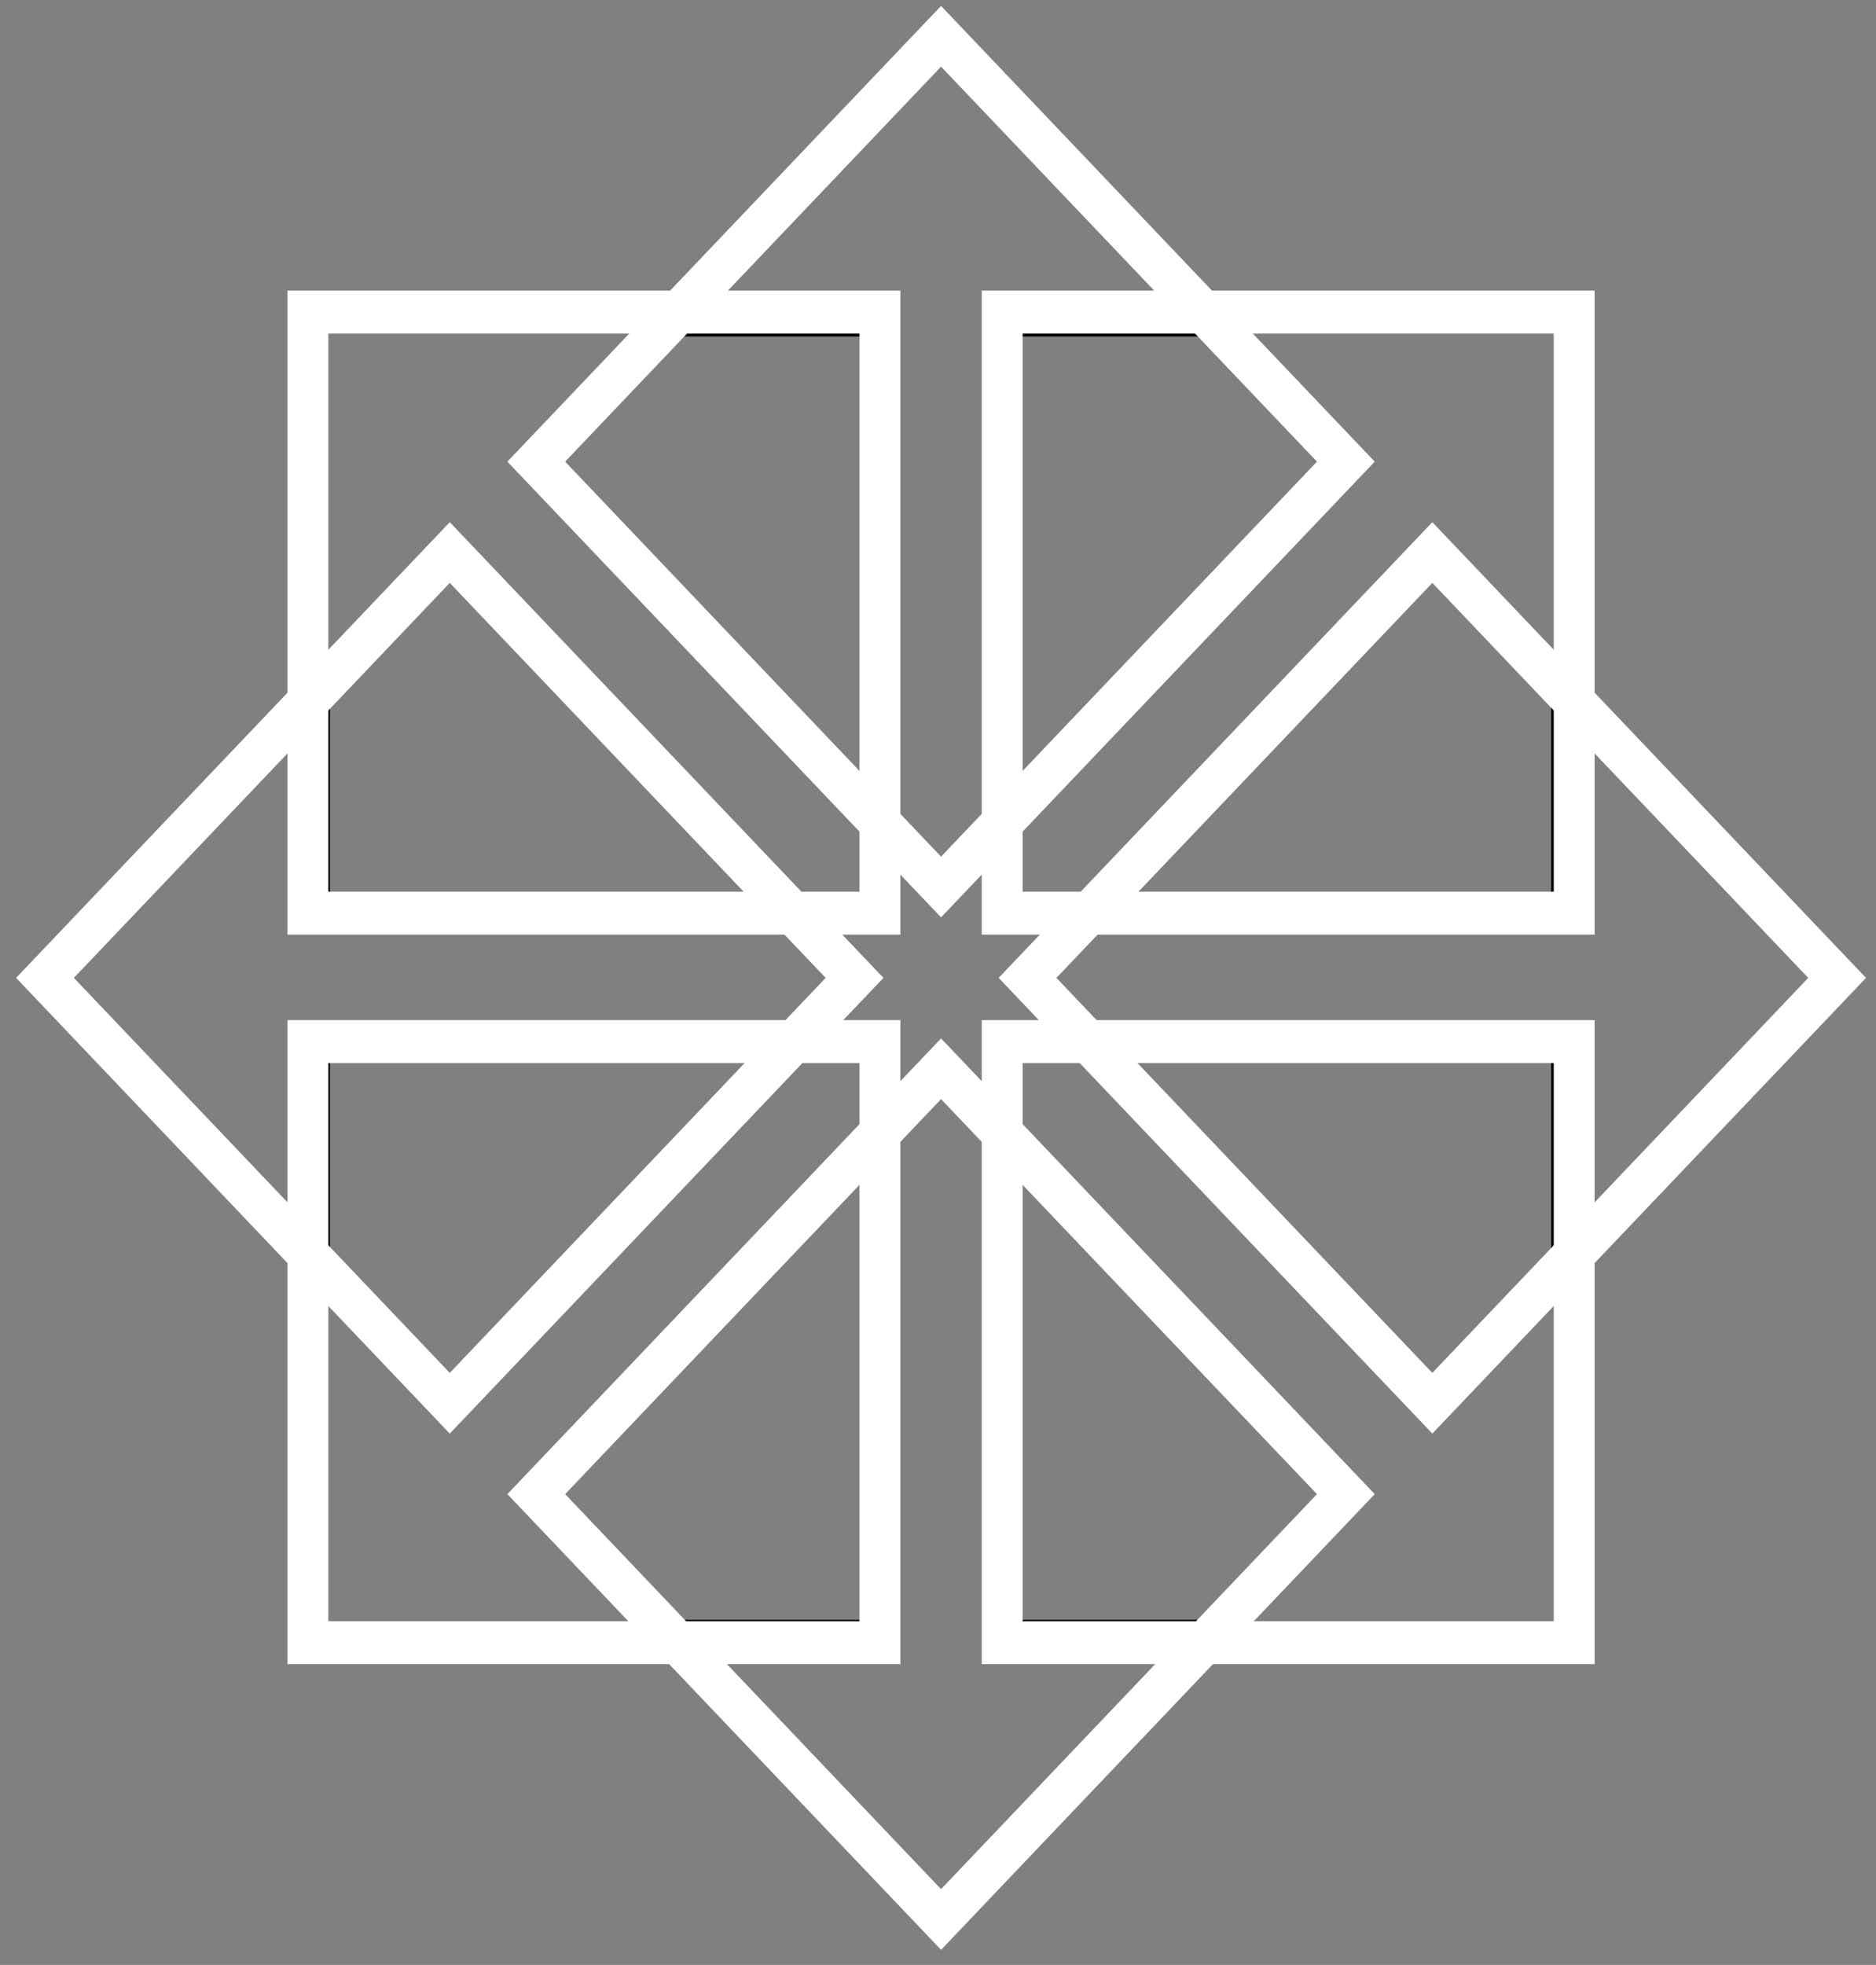 <svg width="212" height="222" xmlns="http://www.w3.org/2000/svg" style="vector-effect: non-scaling-stroke;" stroke="null">
 <rect width="100%" height="100%" fill="#808080" stroke="none"/>
 <style stroke="null" type="text/css">.st0{fill:#FFFFFF;fill-opacity:0;}
	.st1{fill:#FFFFFF;}
	.st2{fill:none;}
	.st3{fill:none;stroke:#FFFFFF;stroke-width:3.543;}
	.st4{fill:none;stroke:#FFFFFF;stroke-width:3.543;}</style>

 <g stroke="null">
  <title stroke="null">background</title>
  <rect stroke="null" fill="none" id="canvas_background" height="402" width="582" y="-1" x="-1"/>
 </g>
 <g stroke="null">
  <title stroke="null">Layer 1</title>
  <g stroke="null" transform="matrix(1.226,0,0,1.299,-21.714,-42.208) " id="g5189">
   <rect stroke="null" fill="#000000" height="219.9" width="657.4" class="st0" y="8.936" x="-6.588" id="rect5183"/>
   <path stroke="null" fill="#000000" d="m280.6,157.274l-34.4,0c-3.5,0 -6.9,-0.5 -10.4,-1.5c-6.6,-2.1 -11.8,-6.9 -15.7,-14.3c-3.5,-6.8 -5.2,-14.7 -5.2,-23.7c0,-8.7 1.6,-16.4 4.7,-23.1c3.4,-7.4 8.3,-12.4 14.6,-15.1c4.9,-2.1 9.9,-3.1 15,-3.1l31.2,0l0,15.3l-32.4,0c-5.3,0 -9.1,3 -11.5,8.9c-1.9,4.6 -2.8,10.7 -2.8,18.2c0,6.3 1.2,11.7 3.6,16.1c2.7,5.2 6.6,7.7 11.6,7.7l31.8,-0.1l-0.1,14.7m57.3,0.3l-27.2,0c-6.6,0 -12.4,-2.9 -17.3,-8.8c-4.8,-5.9 -7.2,-12.8 -7.2,-20.5c0,-8.4 2.6,-15.6 7.9,-21.7c5.3,-6.2 11.3,-9.2 17.8,-9.2l25.8,0l0,12.4l-18.9,0c-2.4,0 -4.4,0.2 -6.1,0.7c-1.6,0.4 -3.2,1.2 -4.6,2.4c-2.6,2.3 -3.9,5.4 -3.9,9.4l33.4,0l0,12.5l-33.3,0c0,1.8 0.2,3.4 0.6,4.7c0.4,1.2 1.3,2.5 2.6,3.8c1.3,1.2 2.7,2.1 4.5,2.5s3.9,0.6 6.5,0.6l19.5,0l-0.1,11.2m63.6,-0.3l-15.5,0l0,-39.5c0,-1 -0.2,-1.9 -0.7,-2.7c-0.4,-0.8 -1.1,-1.7 -1.9,-2.4c-1.5,-1.3 -3.2,-2 -5.1,-2l-15.2,0l0,46.5l-15.5,0l0,-59.8l29.6,0c5.3,0 9.1,0.3 11.5,0.9c3.7,0.9 6.7,3 8.9,6.1c2.5,3.7 3.8,7.7 3.8,12.1l0,40.8m44.5,-47.4l-15,0l0,27.2c0,2.5 0.8,4.5 2.5,6.1c1.9,1.6 4.3,2.4 7.4,2.4l4.6,0l0,11.7l-14.4,0c-4.3,0 -8,-1.6 -11,-4.9c-1.8,-1.9 -2.9,-4 -3.5,-6.4c-0.5,-2.3 -0.8,-5 -0.8,-8.2l0,-28l-9.8,0l0,-12.4l9.8,0l0,-21l15.3,0l0,21l15,0l0,12.5m90.8,6.8c0,15.7 -4.2,27 -12.6,33.8c-6.8,5.5 -16.8,8.2 -29.9,8.2c-14.5,0 -25.2,-3.2 -32.1,-9.5c-7.6,-6.9 -11.4,-18.1 -11.4,-33.4c0,-12.6 3.4,-22.4 10.1,-29.4c7.4,-7.6 18.3,-11.4 33,-11.4c16.1,0 27.5,3.7 34.1,11c5.9,6.4 8.8,16.7 8.8,30.7m-19.8,-0.5c0,-7.9 -1.8,-14.3 -5.5,-19c-4.1,-5.2 -10.1,-7.9 -18.2,-7.9c-7.9,0 -13.8,2.8 -17.8,8.4c-3.3,4.7 -5,10.8 -5,18.4c0,8.7 1.3,15.1 4,19.3c3.7,5.8 10.6,8.7 20.6,8.7c8.5,0 14.4,-2.8 17.8,-8.4c2.8,-4.3 4.1,-10.8 4.1,-19.5m109,16c0,7.1 -2.3,13.1 -6.8,17.9c-4.5,4.9 -10.3,7.3 -17.3,7.3l-55.1,-0.1l0,-14.6l45.5,0c3,0 5.6,-0.7 7.7,-2.2c2.4,-1.7 3.6,-4 3.6,-6.9c0,-6.9 -4.7,-10.3 -14,-10.3l-22.9,0c-6.6,0 -12.4,-2.1 -17.4,-6.4c-5,-4.2 -7.5,-9.6 -7.5,-16.2c0,-7.2 2.4,-13.1 7.2,-17.6c4.9,-4.5 11.3,-6.8 19.3,-6.8l52.7,0l0,13.9l-46.5,0c-2.1,0 -4.2,0.9 -6.4,2.8c-2.1,1.8 -3.1,3.9 -3.1,6.4c0,2.8 1,5.1 3,7.1c2.1,1.8 4.6,2.8 7.5,2.8l25.3,0c7.9,0 14,2.1 18.5,6.4c4.5,4 6.7,9.5 6.7,16.5" class="st1" id="text5083-9"/>
   <g stroke="null" transform="matrix(1.063,0,0,1.054,198.765,-518.475) " id="g3664">
    <g stroke="null" transform="matrix(0,-1,1,0,-1934.52,1337.48) " id="g12802">
     <g stroke="null" id="g12804">
      <g stroke="null" transform="matrix(1.067,0,0,1,-26.936,-0) " id="g12806">
       <path stroke="null" fill="#000000" d="m718.873,1833.11l-5.4,5.8l-5.4,-5.8l0,-40.8l-18,0l23.4,-24.9l23,24.9l-17.6,0l0,40.8z" class="st2" id="path12808"/>
      </g>
      <g stroke="null" transform="matrix(1.072,0,0,1,-28.851,-0) " id="g12812"/>
     </g>
    </g>
    <g stroke="null" id="g12768">
     <g stroke="null" id="g12770">
      <g stroke="null" transform="matrix(1.067,0,0,1,-26.936,-0) " id="g12772">
       <path stroke="null" fill="#000000" d="m-52.435,590.809l-5.4,5.8l-5.4,-5.8l0,-40.8l-18,0l23.4,-24.9l23,24.9l-17.6,0l0,40.8z" class="st2" id="path12774"/>
      </g>
      <g stroke="null" transform="matrix(1.072,0,0,1,-28.851,-0) " id="g12778"/>
     </g>
    </g>
    <g stroke="null" transform="matrix(0,1,-1,0,2787.899,696.935) " id="g12780">
     <g stroke="null" transform="matrix(1.067,0,0,1,-26.936,-0) " id="g12782">
      <path stroke="null" fill="#000000" d="m-56.911,2864.023l-5.4,5.8l-5.4,-5.8l0,-40.8l-18,0l23.4,-24.9l23,24.9l-17.6,0l0,40.8z" class="st2" id="path12784"/>
     </g>
     <g stroke="null" transform="matrix(1.072,0,0,1,-28.851,-0) " id="g12788"/>
    </g>
    <g stroke="null" transform="matrix(-1,0,0,-1,305.519,2920.694) " id="g12790">
     <g stroke="null" id="g12792">
      <g stroke="null" transform="matrix(1.067,0,0,1,-26.936,-0) " id="g12794">
       <path stroke="null" fill="#000000" d="m400.309,2304.598l-5.4,5.8l-5.4,-5.8l0,-40.8l-18,0l23.4,-24.9l23,24.9l-17.6,0l0,40.8z" class="st2" id="path12796"/>
      </g>
      <g stroke="null" transform="matrix(1.072,0,0,1,-28.851,-0) " id="g12800"/>
     </g>
    </g>
    <g stroke="null" id="g12742">
     <path stroke="null" fill="#000000" d="m-143.623,548.492l49.6,0l0,49.6l-49.6,0l0,-49.6z" class="st3" id="rect12744"/>
     <path stroke="null" fill="#000000" d="m-83.423,548.492l49.6,0l0,49.6l-49.6,0l0,-49.6z" class="st3" id="rect12746"/>
     <path stroke="null" fill="#000000" d="m-83.423,608.692l49.6,0l0,49.6l-49.6,0l0,-49.6z" class="st3" id="rect12748"/>
     <path stroke="null" fill="#000000" d="m-143.623,608.692l49.6,0l0,49.6l-49.6,0l0,-49.6z" class="st3" id="rect12750"/>
    </g>
    <path stroke="null" fill="#000000" d="m-166.423,603.434l35.1,-35.1l35.1,35.1l-35.1,35.1l-35.1,-35.1z" class="st3" id="rect12760"/>
    <path stroke="null" fill="#000000" d="m-123.823,560.834l35.1,-35.1l35.1,35.1l-35.1,35.1l-35.1,-35.1z" class="st4" id="rect12762"/>
    <path stroke="null" fill="#000000" d="m-81.223,603.434l35.1,-35.1l35.1,35.1l-35.1,35.1c0,0 -35.1,-35.1 -35.1,-35.1z" class="st3" id="rect12764"/>
    <path stroke="null" fill="#000000" d="m-123.823,646.034l35.1,-35.1l35.1,35.1l-35.1,35.1l-35.1,-35.1z" class="st3" id="rect12766"/>
   </g>
  </g>
 </g>
</svg>